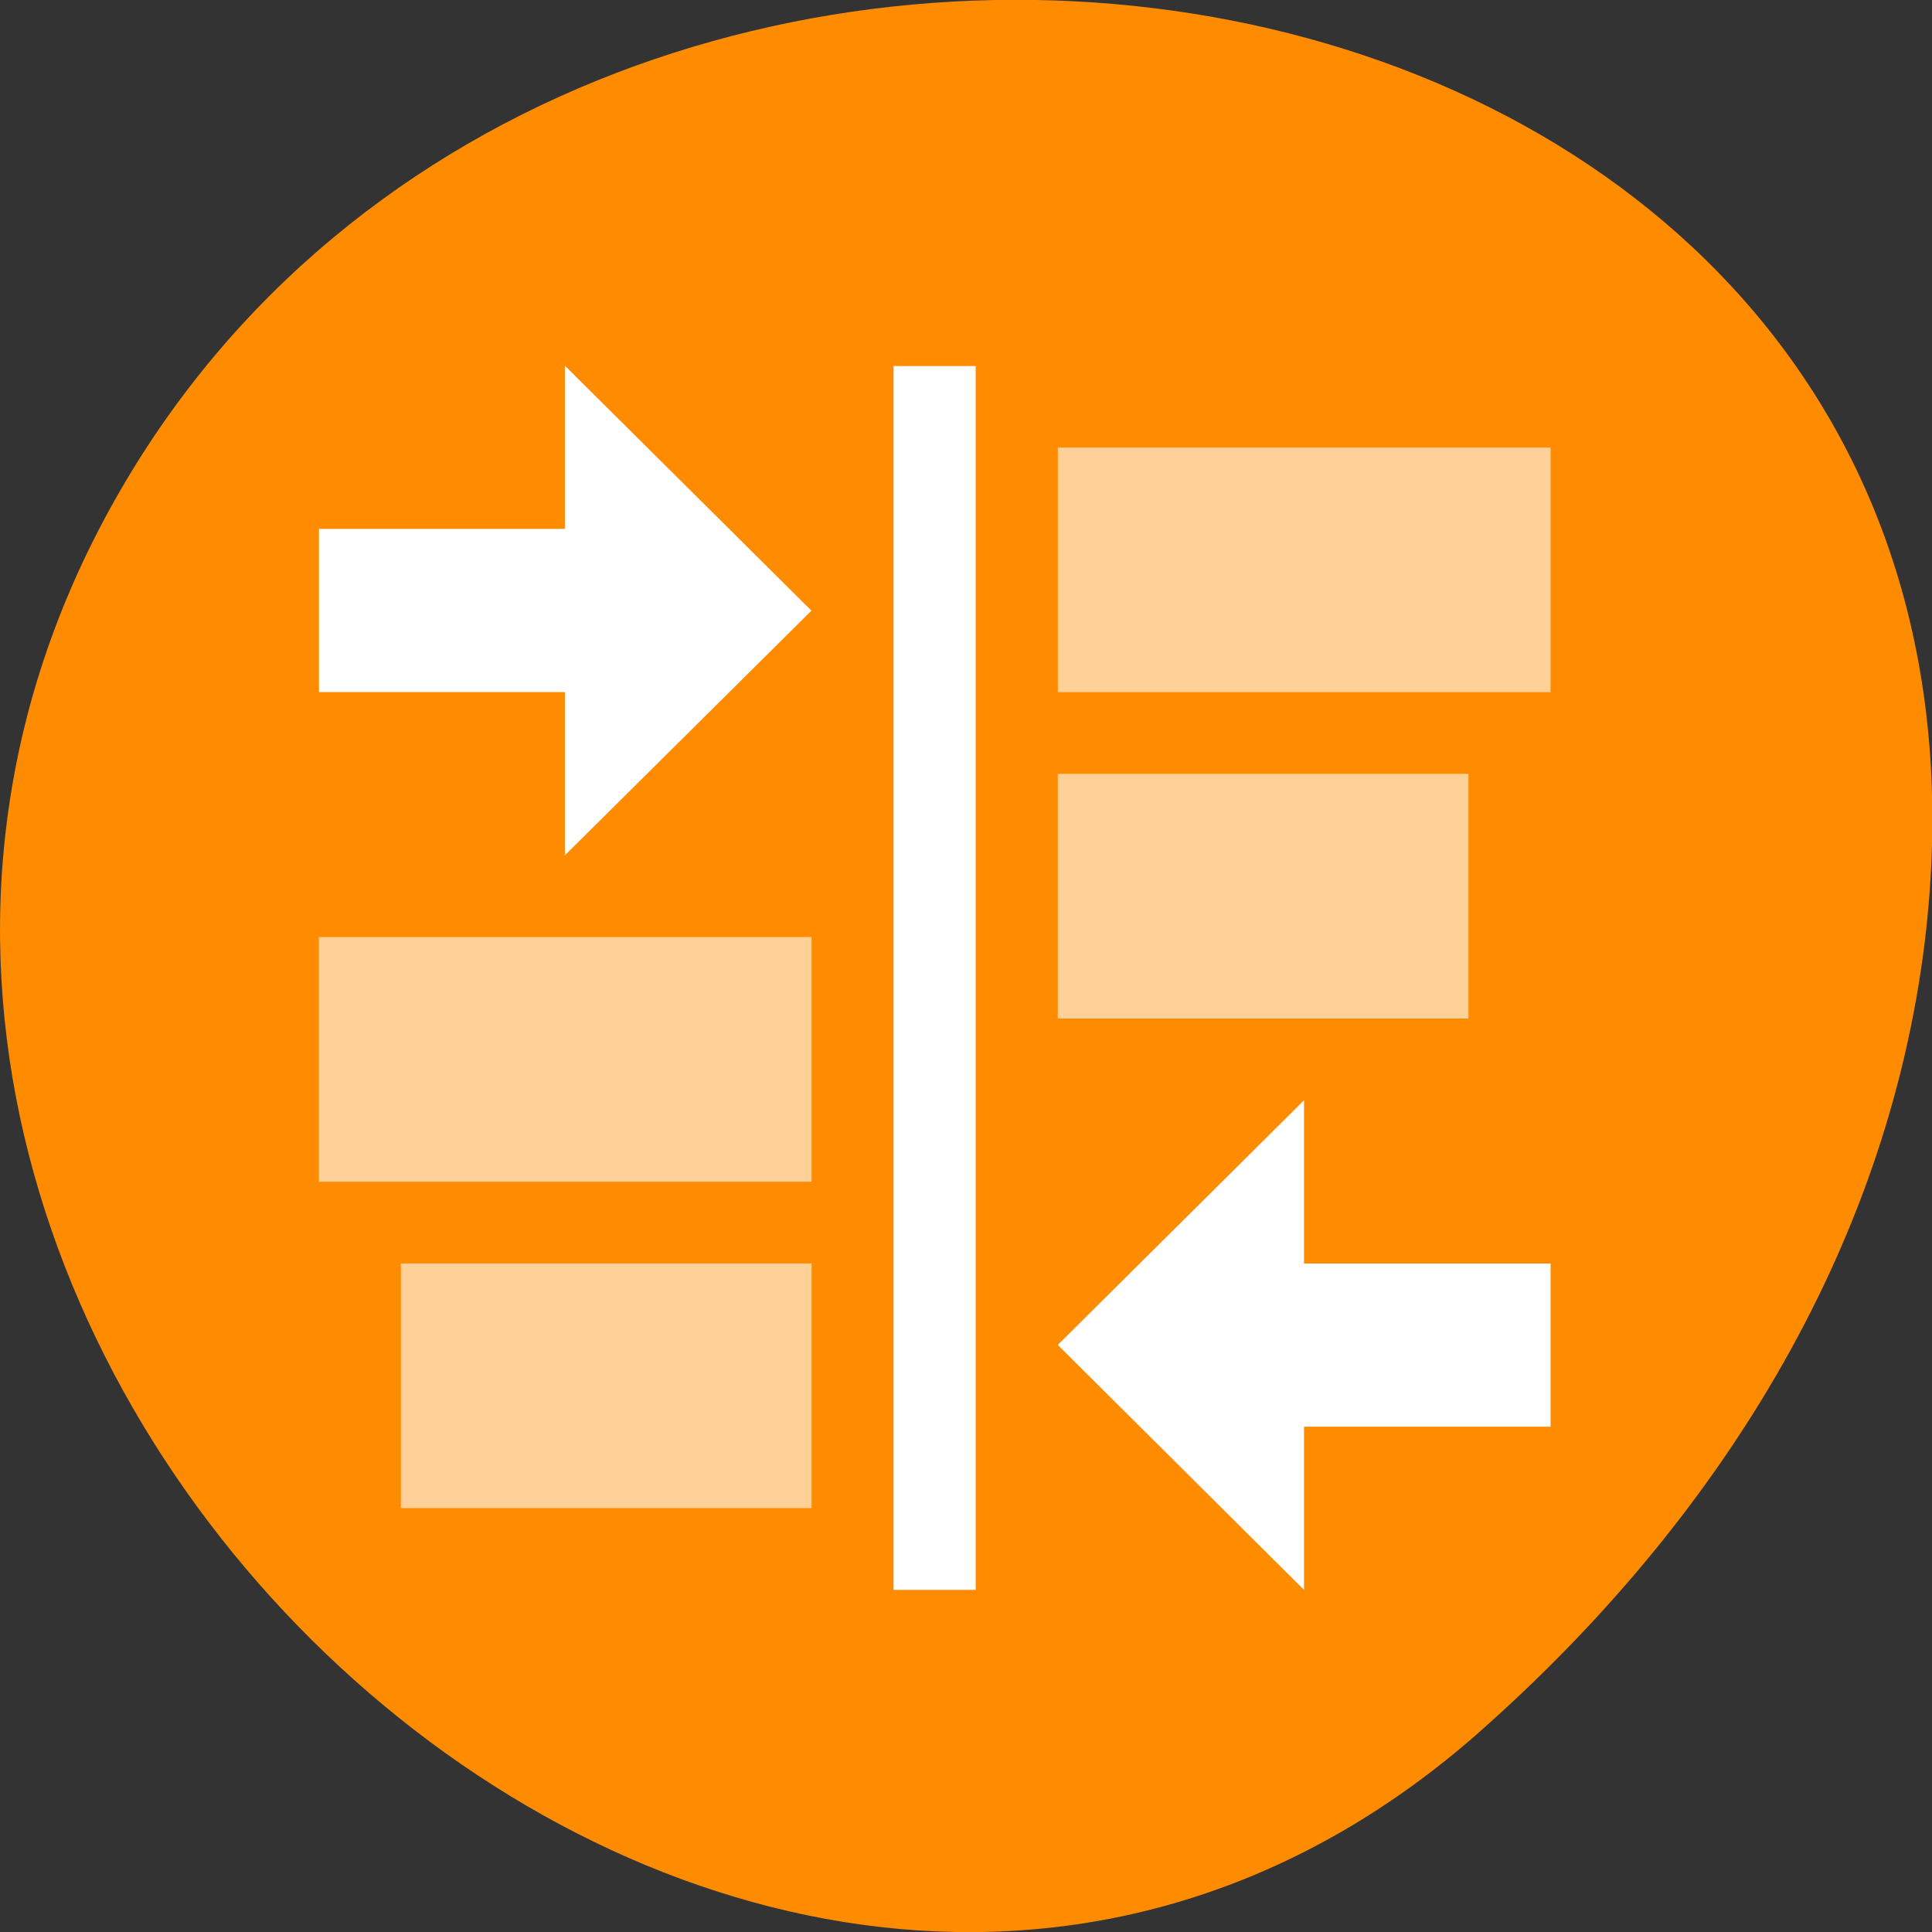 <svg xmlns="http://www.w3.org/2000/svg" viewBox="0 0 24 24"><rect x="0" y="0" width="24" height="24" fill="#333333" stroke="none"/><path d="m 18.395 21.5 c -8.93 7.918 -22.668 -4.574 -17.11 -15.03 c 5.617 -10.57 24.2 -7.75 22.625 5.23 c -0.473 3.859 -2.598 7.215 -5.512 9.797" fill="#ff8c00"/><g fill="#fff"><path d="m 12.12 4.547 h -1.02 v 15.203 h 1.02"/><g fill-opacity="0.6"><path d="m 19.262 5.559 h -6.121 v 3.039 h 6.121"/><path d="m 18.242 9.613 h -5.102 v 3.039 h 5.102"/><path d="m 3.961 11.641 h 6.121 v 3.039 h -6.121"/><path d="m 4.98 15.695 h 5.102 v 3.039 h -5.102"/></g><path d="m 13.14 16.707 l 3.059 3.043 v -6.082"/><path d="m 15.18 17.723 h 4.082 v -2.027 h -4.082"/><path d="m 10.08 7.586 l -3.063 -3.043 v 6.082"/><path d="m 8.04 6.57 h -4.078 v 2.027 h 4.078"/></g></svg>